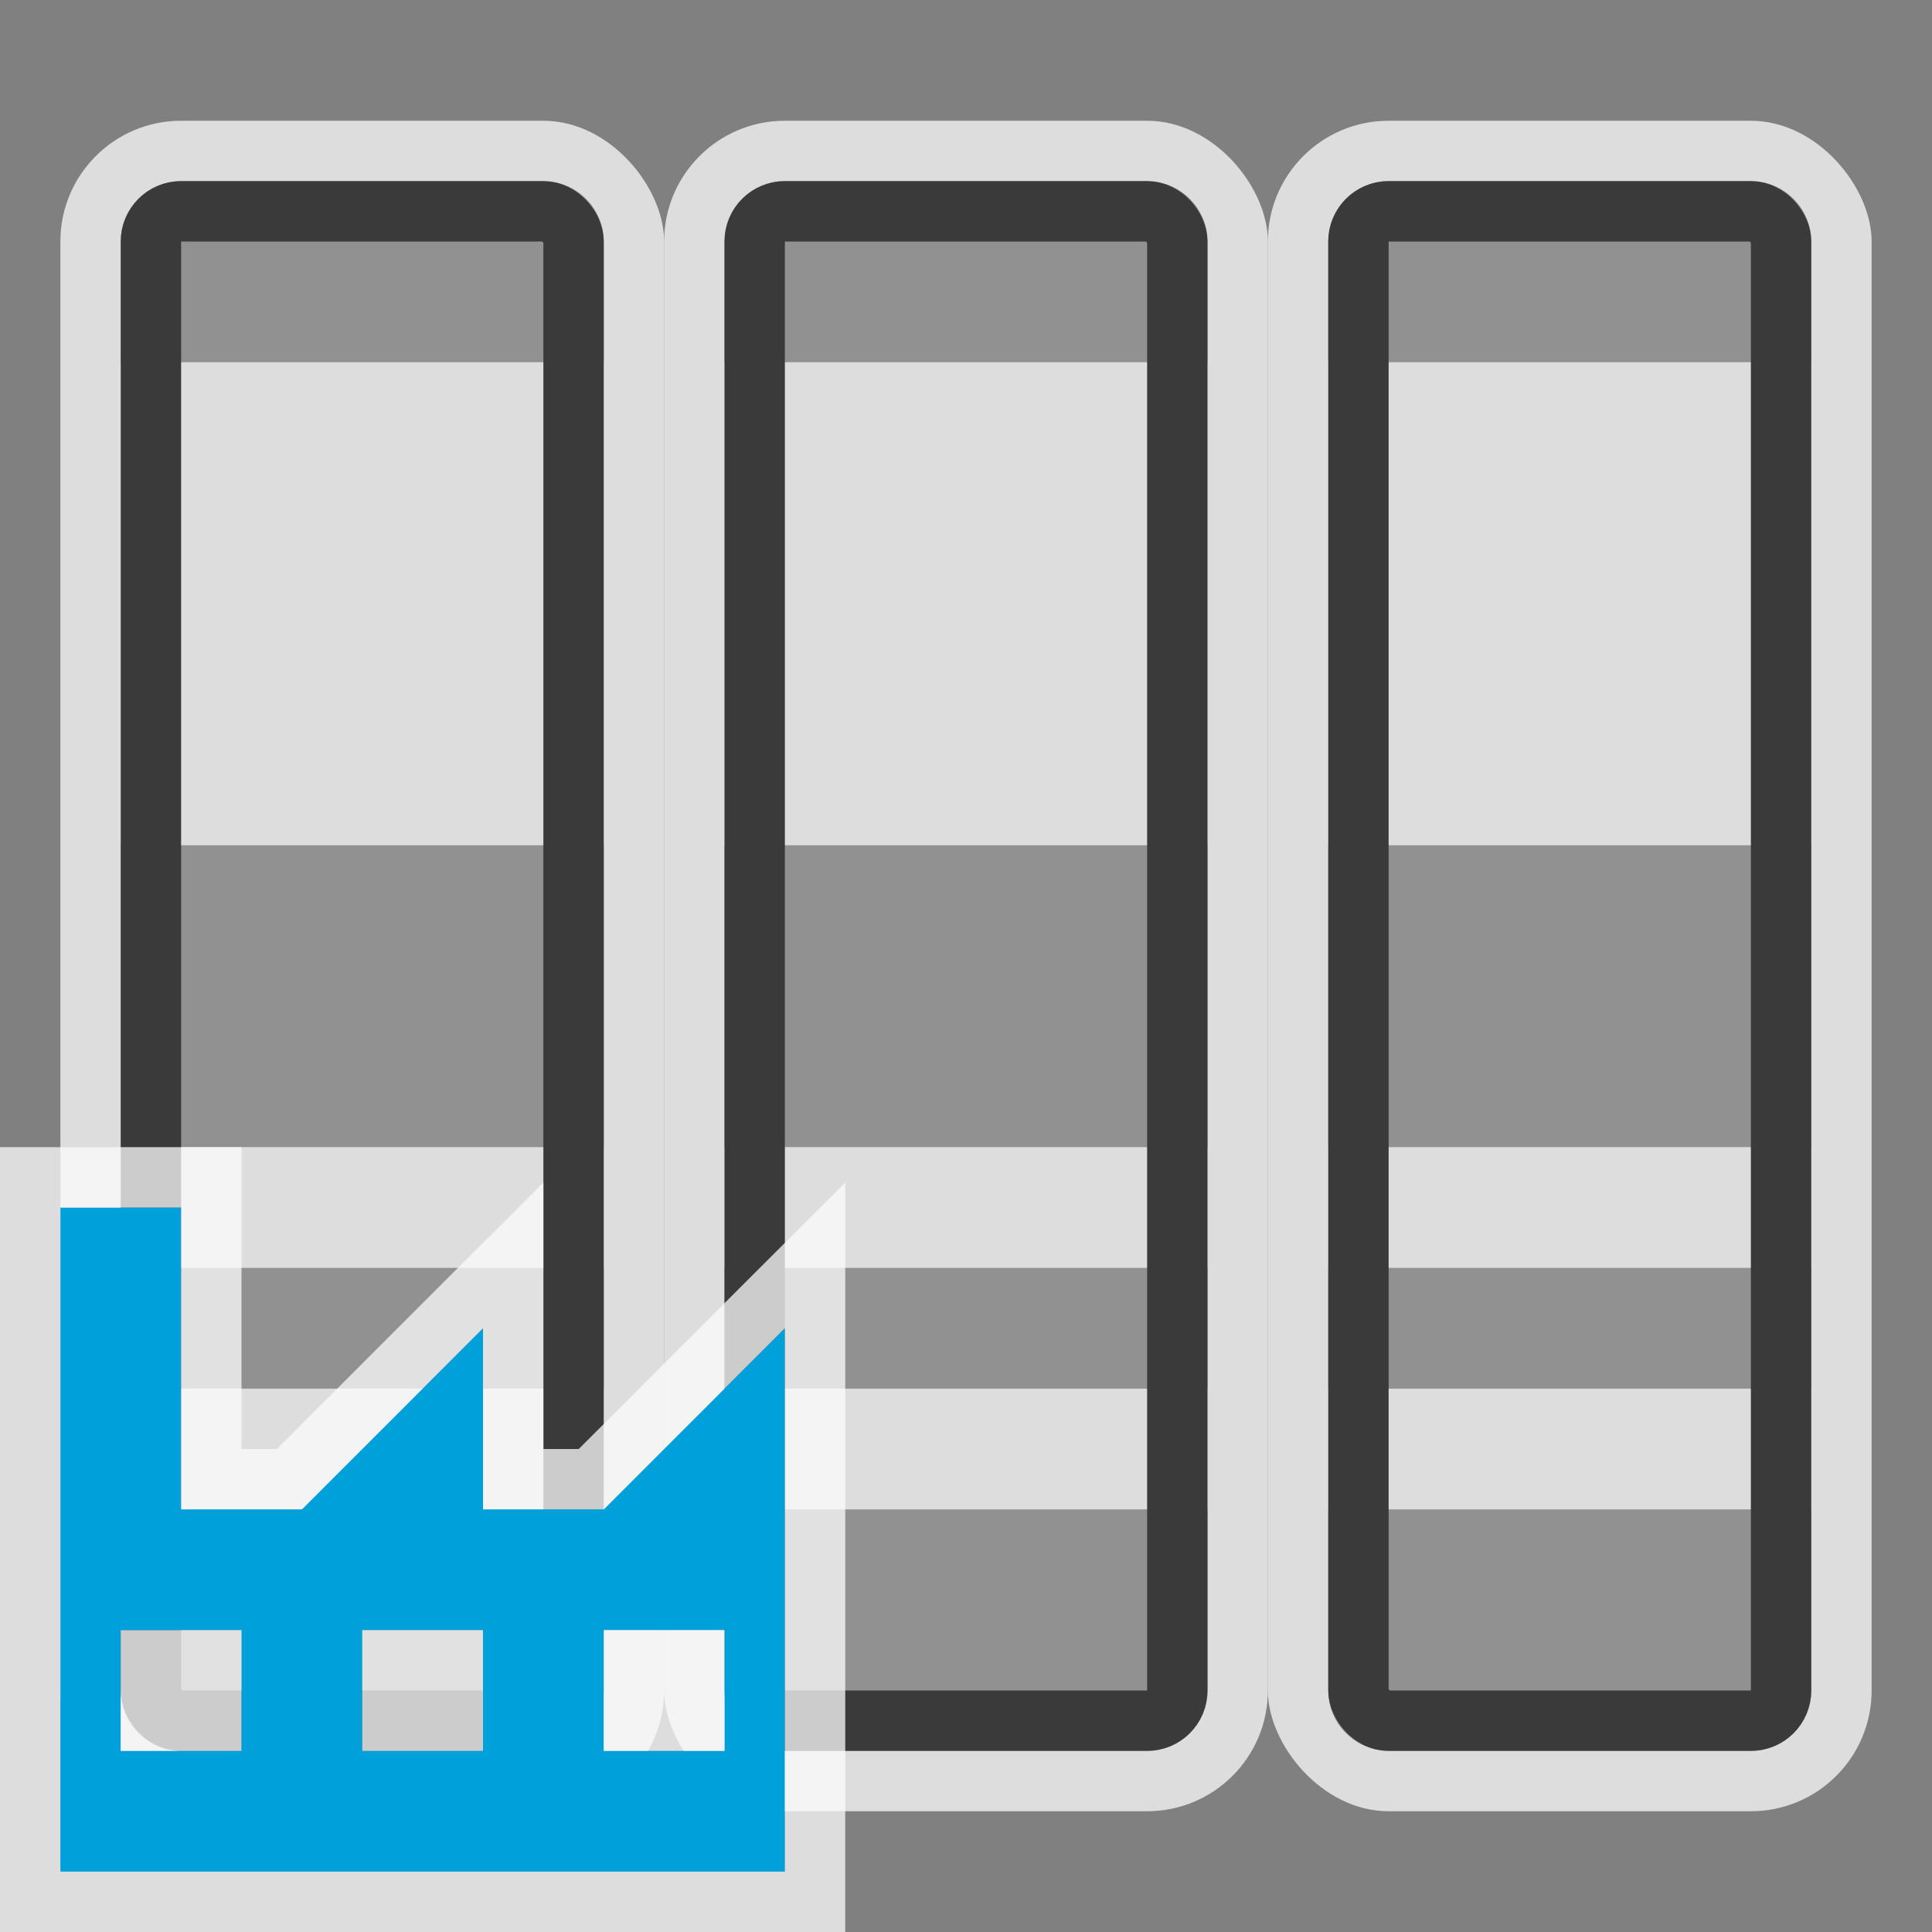 <svg width="32" height="32" viewBox="0 0 32 32" fill="none" xmlns="http://www.w3.org/2000/svg">
<rect x="0" y="0" width="32" height="32" fill="#808080" stroke="none"/>
<g clip-path="url(#clip0_2072_13977)">
<g clip-path="url(#clip1_2072_13977)">
<rect x="1" y="2" width="10" height="28" rx="2" fill="#FCFCFC" fill-opacity="0.75"/>
<path d="M2 4C2 3.448 2.448 3 3 3H9C9.552 3 10 3.448 10 4V6H2V4Z" fill="#919191"/>
<rect x="2" y="14" width="8" height="5" fill="#919191"/>
<rect x="2" y="21" width="8" height="2" fill="#919191"/>
<path d="M2 25H10V28C10 28.552 9.552 29 9 29H3C2.448 29 2 28.552 2 28V25Z" fill="#919191"/>
<rect x="2.5" y="3.5" width="7" height="25" rx="0.5" stroke="#3A3A3A"/>
</g>
<g clip-path="url(#clip2_2072_13977)">
<rect x="11" y="2" width="10" height="28" rx="2" fill="#FCFCFC" fill-opacity="0.75"/>
<path d="M12 4C12 3.448 12.448 3 13 3H19C19.552 3 20 3.448 20 4V6H12V4Z" fill="#919191"/>
<rect x="12" y="14" width="8" height="5" fill="#919191"/>
<rect x="12" y="21" width="8" height="2" fill="#919191"/>
<path d="M12 25H20V28C20 28.552 19.552 29 19 29H13C12.448 29 12 28.552 12 28V25Z" fill="#919191"/>
<rect x="12.5" y="3.5" width="7" height="25" rx="0.5" stroke="#3A3A3A"/>
</g>
<g clip-path="url(#clip3_2072_13977)">
<rect x="21" y="2" width="10" height="28" rx="2" fill="#FCFCFC" fill-opacity="0.75"/>
<path d="M22 4C22 3.448 22.448 3 23 3H29C29.552 3 30 3.448 30 4V6H22V4Z" fill="#919191"/>
<rect x="22" y="14" width="8" height="5" fill="#919191"/>
<rect x="22" y="21" width="8" height="2" fill="#919191"/>
<path d="M22 25H30V28C30 28.552 29.552 29 29 29H23C22.448 29 22 28.552 22 28V25Z" fill="#919191"/>
<rect x="22.5" y="3.5" width="7" height="25" rx="0.5" stroke="#3A3A3A"/>
</g>
<g clip-path="url(#clip4_2072_13977)">
<path d="M1 20H3V25H5L8 22V25H10L13 22V29H12V27H10V29H8V27H6V29H4V27H2V29H4H8H13V31H1V25V20Z" fill="#00A1DB"/>
<path d="M1 19.5H0.5V20V25V31V31.5H1H13H13.5V31V29.5V29V28.5V22V20.793L12.646 21.646L9.793 24.5H8.5V22V20.793L7.646 21.646L4.793 24.5H3.5V20V19.5H3H1ZM10.5 28.5V27.5H11.5V28.5H10.5ZM7.5 28.5H6.5V27.5H7.5V28.5ZM3.5 28.5H2.5V27.5H3.5V28.5Z" stroke="#FCFCFC" stroke-opacity="0.75"/>
</g>
</g>
<defs>
<clipPath id="clip0_2072_13977">
<rect width="32" height="32" fill="white"/>
</clipPath>
<clipPath id="clip1_2072_13977">
<rect width="10" height="28" fill="white" transform="translate(1 2)"/>
</clipPath>
<clipPath id="clip2_2072_13977">
<rect width="10" height="28" fill="white" transform="translate(11 2)"/>
</clipPath>
<clipPath id="clip3_2072_13977">
<rect width="10" height="28" fill="white" transform="translate(21 2)"/>
</clipPath>
<clipPath id="clip4_2072_13977">
<rect width="14" height="13" fill="white" transform="translate(0 19)"/>
</clipPath>
</defs>
</svg>
